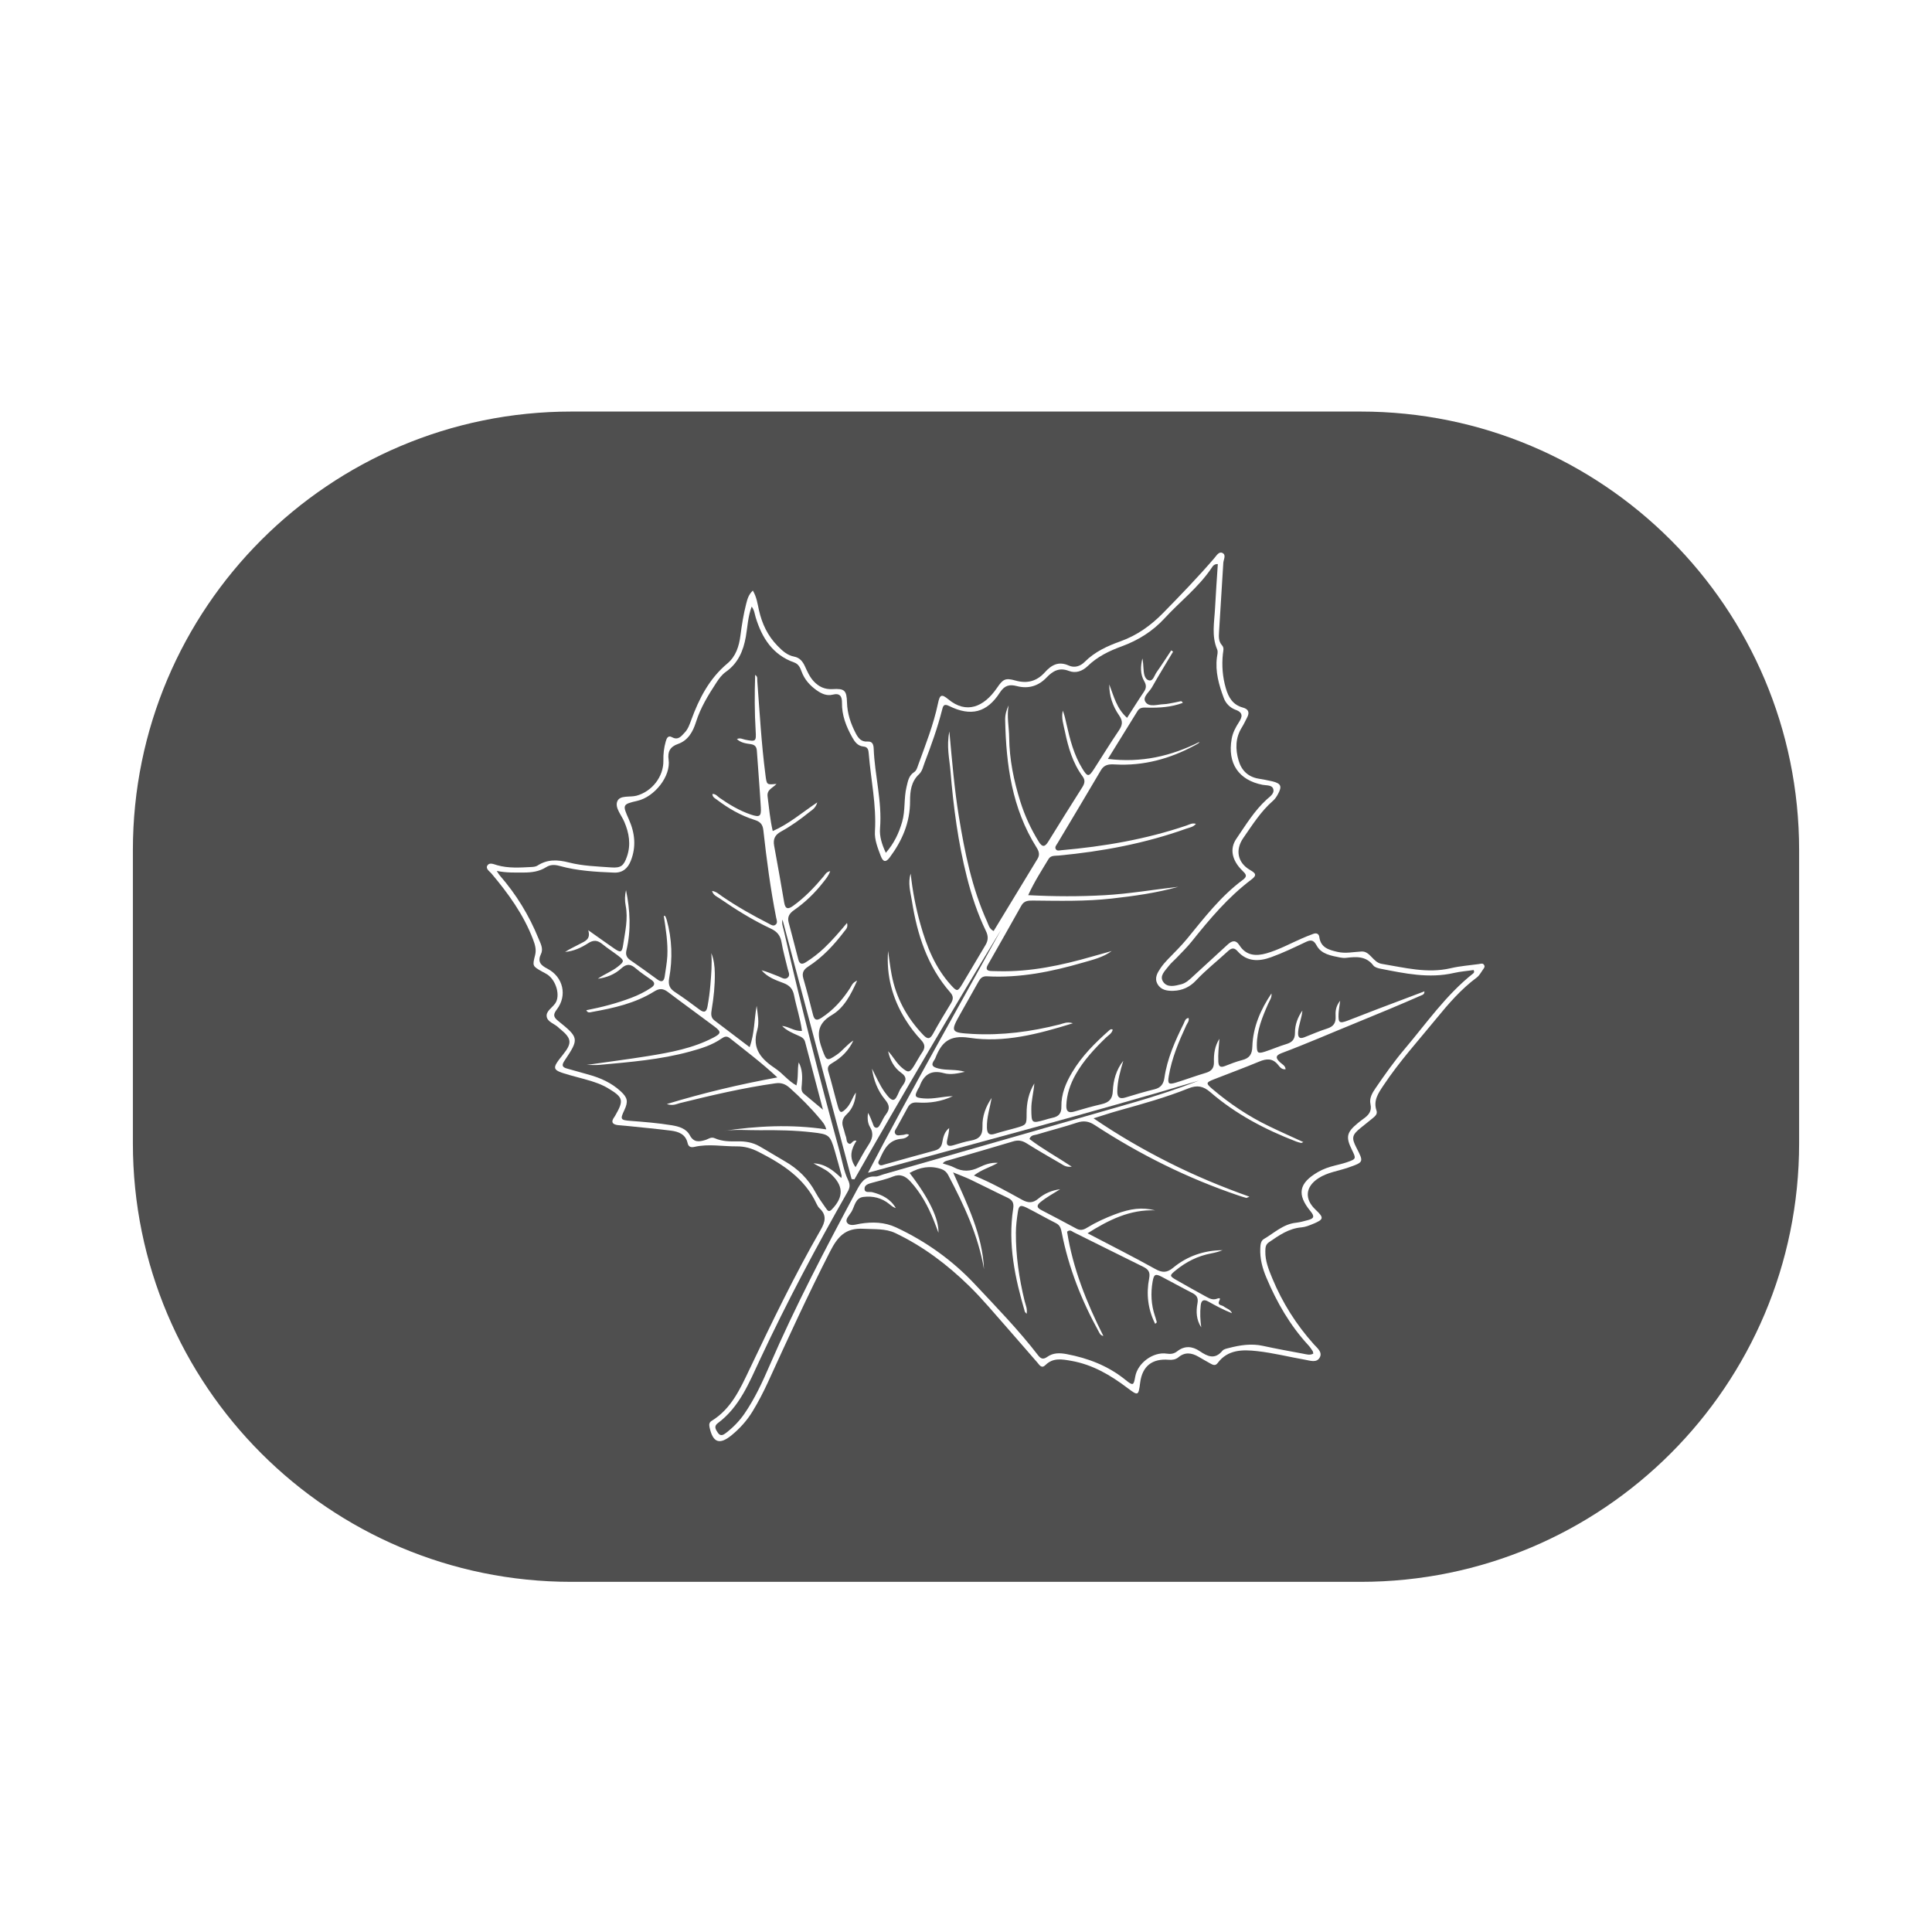 <?xml version="1.0" encoding="utf-8"?>
<!-- Generator: Adobe Illustrator 25.1.0, SVG Export Plug-In . SVG Version: 6.00 Build 0)  -->
<svg version="1.1" id="Layer_1" xmlns="http://www.w3.org/2000/svg" xmlns:xlink="http://www.w3.org/1999/xlink" x="0px" y="0px"
	 viewBox="0 0 500 500" style="enable-background:new 0 0 500 500;" xml:space="preserve">
<style type="text/css">
	.st0{fill:#4F4F4F;}
</style>
<g>
	<path class="st0" d="M226.49,304.48c0.75,0.04,1.52-0.39,2.27-0.6c21.54-6.19,43.09-12.38,64.63-18.56
		c5.71-1.65,11.34-3.51,16.88-5.66c-28.36,8.46-56.98,15.99-85.63,23.85c11.13-21.32,22.96-42.05,34.48-62.96
		c-12.96,21.38-25.64,42.93-37.99,64.66c-0.24-0.02-0.49-0.04-0.73-0.05c-5.95-22.33-11.89-44.67-17.89-67.17
		c-0.25,1.09,0.13,1.9,0.32,2.74c4.37,19.21,9.26,38.3,14.47,57.3c0.67,2.45,1.07,5.03,2.15,7.29c0.66,1.36,0.49,2.12-0.15,3.23
		c-8.07,14.16-15.71,28.53-22.62,43.3c-2.81,6-5.29,12.29-10.91,16.46c-1.11,0.82-0.54,1.67,0.02,2.5c0.63,0.93,1.34,0.61,2.01,0.1
		c1.89-1.44,3.54-3.12,4.89-5.09c2.64-3.85,4.6-8.08,6.44-12.33c6.69-15.45,14.49-30.34,22.44-45.16
		C222.67,306.28,223.67,304.33,226.49,304.48z"/>
	<path class="st0" d="M376.28,251.8c-6.44,1.49-12.7,0.13-18.97-1.09c-0.67-0.13-1.52-0.36-1.89-0.85
		c-1.89-2.47-4.42-2.28-7.04-1.97c-0.51,0.06-1.06,0.01-1.57-0.09c-2.32-0.48-4.84-0.83-6.08-3.13c-0.82-1.52-1.56-1.47-2.88-0.84
		c-2.93,1.39-5.86,2.8-8.9,3.9c-3.1,1.13-6.24,1.23-8.69-1.58c-1.02-1.17-1.77-0.63-2.62,0.15c-2.7,2.49-5.61,4.77-8.13,7.46
		c-1.58,1.69-3.54,2.59-5.82,2.66c-1.6,0.05-3.24-0.17-4.13-1.76c-0.86-1.54-0.04-2.89,0.81-4.14c0.54-0.79,1.17-1.53,1.84-2.22
		c1.7-1.77,3.46-3.47,5.02-5.37c4.44-5.42,8.71-11,14.41-15.22c1.29-0.96,0.81-1.48-0.1-2.37c-2.72-2.65-3.36-5.66-1.58-8.26
		c2.42-3.53,4.64-7.24,7.85-10.17c0.82-0.75,2.08-1.52,1.7-2.73c-0.33-1.08-1.77-0.88-2.76-1.07c-6.2-1.21-9.12-5.57-8-11.87
		c0.28-1.61,1-2.97,1.86-4.3c0.88-1.35,1.22-2.5-0.81-3.23c-1.43-0.52-2.56-1.63-3.09-3.07c-1.26-3.38-2.25-6.83-1.77-10.51
		c0.09-0.7,0.33-1.42,0.05-2.08c-1.48-3.48-0.72-7.07-0.54-10.63c0.2-3.81,0.47-7.62,0.72-11.44c-0.99-0.04-1.32,0.57-1.63,1.03
		c-3.36,4.99-8.14,8.65-12.16,13.02c-3.09,3.37-6.88,5.71-11.12,7.26c-3.26,1.19-6.27,2.66-8.78,5.1c-1.35,1.3-3.08,1.93-4.84,1.25
		c-2.49-0.96-4.15-0.02-5.8,1.71c-2.09,2.19-4.69,2.99-7.68,2.21c-1.87-0.49-3.17-0.22-4.39,1.66c-3.36,5.24-7.54,6.26-13.14,3.49
		c-1.45-0.72-1.58,0.06-1.85,1.12c-1.17,4.59-2.77,9.04-4.46,13.46c-0.41,1.06-0.62,2.28-1.46,3.06c-2.08,1.93-2.35,4.48-2.34,7
		c0.01,5.52-2.05,10.23-5.26,14.55c-0.99,1.33-1.72,1.24-2.33-0.39c-0.77-2.05-1.64-4.18-1.5-6.36c0.42-6.79-1.06-13.41-1.6-20.1
		c-0.08-0.94-0.19-1.75-1.37-1.85c-1.49-0.14-2.25-1.21-2.91-2.39c-1.56-2.78-2.7-5.69-2.65-8.96c0.02-1.55-0.48-2.56-2.38-2.08
		c-1.56,0.4-2.94-0.25-4.18-1.13c-1.75-1.24-3.14-2.79-3.89-4.84c-0.37-1-0.77-1.95-1.91-2.35c-5.56-1.97-8.33-6.32-9.97-11.66
		c-0.27-0.89-0.33-1.88-1.04-2.8c-0.98,2.59-1.06,5.23-1.51,7.79c-0.64,3.67-2.02,6.88-5.18,9.1c-1.02,0.72-1.75,1.72-2.42,2.75
		c-2.11,3.23-4.13,6.5-5.3,10.23c-0.78,2.49-2.04,4.77-4.67,5.68c-2.07,0.72-2.7,2.05-2.42,4.02c0.64,4.36-3.68,9.68-8.06,10.69
		c-3.92,0.9-3.91,1.02-2.22,4.81c1.57,3.51,1.94,7.07,0.5,10.71c-0.78,1.98-2.14,3.16-4.39,3.06c-4.73-0.2-9.45-0.45-14.03-1.73
		c-1.29-0.36-2.4-0.37-3.5,0.33c-1.78,1.13-3.75,1.38-5.79,1.38c-2.23,0-4.45,0.1-6.99-0.42c0.42,0.64,0.58,0.94,0.8,1.19
		c4.24,4.86,7.56,10.28,9.99,16.25c0.54,1.31,1.33,2.65,0.68,4.01c-0.97,2.05-0.12,2.94,1.64,3.85c4.09,2.12,5.2,6.92,2.47,10.52
		c-0.91,1.21-1.06,1.89,0.27,2.96c5.48,4.41,5.5,4.66,1.68,10.36c-0.79,1.18-0.57,1.68,0.7,2.02c1.86,0.5,3.7,1.06,5.56,1.56
		c3.08,0.85,5.94,2.14,8.31,4.33c1.8,1.67,1.96,2.66,0.92,4.88c-1.1,2.35-1.03,2.56,1.6,2.76c3.58,0.27,7.16,0.56,10.7,1.14
		c1.86,0.31,3.73,0.85,4.66,2.6c1.02,1.9,2.39,1.69,4,1.21c0.8-0.23,1.46-0.9,2.47-0.45c1.88,0.84,3.92,0.84,5.93,0.8
		c1.97-0.04,3.86,0.28,5.57,1.25c2.21,1.25,4.35,2.61,6.56,3.87c3.44,1.96,6.13,4.6,8.01,8.11c0.78,1.46,1.81,2.79,2.74,4.17
		c0.37,0.55,0.74,0.96,1.43,0.25c3.24-3.33,3.09-6.29-0.45-9.41c-1.27-1.12-2.86-1.7-4.28-2.55c2.99,0.1,5.14,1.81,7.22,3.8
		c0.04-0.36,0.11-0.54,0.07-0.69c-0.58-2.11-1.15-4.22-1.76-6.32c-1.22-4.2-1.49-4.32-5.94-4.83c-4.45-0.51-8.91-0.58-13.38-0.53
		c-3.23,0.04-6.46-0.31-9.69,0.21c8.84-1.33,17.7-1.8,26.8-0.43c-0.33-1.32-1.07-2.06-1.72-2.84c-2.36-2.83-4.97-5.42-7.71-7.88
		c-1.15-1.03-2.23-1.42-3.76-1.2c-8.34,1.18-16.52,3.1-24.68,5.12c-0.9,0.22-1.83,0.8-3.39,0.24c9.6-2.91,18.82-5.09,28.61-6.89
		c-4.16-3.86-8.28-6.95-12.31-10.16c-0.76-0.61-1.36-0.44-2.11,0.08c-2.48,1.74-5.33,2.6-8.21,3.39c-7.64,2.1-15.5,2.71-23.34,3.44
		c-1.11,0.1-2.23,0.01-3.35,0.01c5.35-0.77,10.64-1.44,15.9-2.29c5.8-0.94,11.58-2.01,16.86-4.77c2.04-1.07,2.08-1.51,0.26-2.88
		c-3.99-3-8.05-5.91-12.03-8.93c-1.21-0.91-2.16-1-3.52-0.15c-4.92,3.08-10.49,4.31-16.11,5.32c-0.48,0.09-1.13,0.36-1.48-0.45
		c3.97-0.77,7.86-1.78,11.63-3.21c1.81-0.69,3.53-1.53,5.14-2.61c0.98-0.66,1.09-1.29,0.08-2.02c-1.35-0.97-2.77-1.87-4.02-2.96
		c-1.35-1.17-2.38-1.31-3.81,0c-1.67,1.52-3.77,2.37-6.04,2.65c1.67-1.18,3.58-1.86,5.17-3.12c1.71-1.35,1.72-1.58,0.05-2.86
		c-1.32-1.01-2.74-1.91-4.02-2.96c-1.24-1.02-2.29-1.18-3.73-0.24c-1.78,1.16-3.75,2.06-5.95,2.25c1.25-0.82,2.6-1.41,3.89-2.11
		c1.21-0.66,2.83-1.11,2.1-3.52c2.43,1.72,4.55,3.24,6.69,4.72c1.67,1.15,2.06,1.09,2.35-0.93c0.49-3.35,1.32-6.7,0.65-10.15
		c-0.26-1.33-0.23-2.69,0.09-4.02c1.06,5.2,1.34,10.4,0.11,15.59c-0.26,1.09,0.03,1.85,0.93,2.49c2.37,1.66,4.74,3.32,7.06,5.04
		c1.22,0.91,1.75,0.4,1.92-0.82c0.24-1.73,0.57-3.45,0.67-5.21c0.18-3.5-0.39-6.93-0.92-10.44c0.28,0.08,0.39,0.08,0.41,0.12
		c0.13,0.32,0.26,0.64,0.36,0.97c1.38,4.97,1.54,10.02,0.63,15.07c-0.29,1.62,0.08,2.64,1.44,3.54c2.19,1.45,4.32,2.99,6.41,4.58
		c1.32,1,1.84,0.5,2.08-0.87c0.33-1.81,0.58-3.62,0.73-5.46c0.22-2.76,0.47-5.52,0.24-8.3c0.68,1.69,0.88,3.41,0.91,5.17
		c0.05,3.17-0.28,6.29-0.8,9.41c-0.18,1.08-0.3,2.1,0.71,2.86c2.98,2.26,5.95,4.52,9.1,6.91c1.32-3.67,1.16-7.23,1.82-10.69
		c0.25,2.1,0.73,4.33,0.16,6.24c-1.5,4.98,1.17,7.63,4.77,10.04c1.84,1.23,3.2,3.13,5.36,4.32c0.57-2.15,0.19-4.11,0.6-5.97
		c0.98,1.84,0.96,3.76,0.8,5.68c-0.07,0.88-0.28,1.77,0.52,2.44c1.78,1.49,3.56,2.98,4.95,4.13c-1.43-5.41-3.04-11.48-4.63-17.56
		c-0.26-0.99-1.06-1.31-1.87-1.67c-1.46-0.64-2.93-1.27-4.08-2.45c1.75,0.15,3.16,1.42,5.15,1.29c-0.44-3.22-1.45-6.19-2.06-9.26
		c-0.33-1.65-1.17-2.54-2.74-3.13c-2.04-0.77-4.16-1.51-5.66-3.31c1.52,0.39,2.92,1.04,4.36,1.57c0.77,0.28,1.65,1.03,2.44,0.3
		c0.67-0.62,0.13-1.49-0.04-2.23c-0.53-2.3-1.21-4.58-1.6-6.91c-0.3-1.75-1.17-2.76-2.75-3.5c-4.69-2.2-9.08-4.93-13.34-7.87
		c-0.67-0.46-1.55-0.75-1.89-1.89c1.16,0.18,1.85,0.89,2.6,1.4c3.84,2.63,7.88,4.91,12.02,7.02c0.57,0.29,1.27,0.88,1.92,0.23
		c0.48-0.49,0.17-1.16,0.05-1.76c-1.48-7.48-2.47-15.03-3.31-22.6c-0.18-1.62-0.9-2.24-2.3-2.68c-3.54-1.12-6.73-2.95-9.68-5.19
		c-0.5-0.38-1.21-0.66-1.2-1.52c0.88-0.03,1.29,0.62,1.84,1c2.52,1.76,5.15,3.33,8.08,4.33c2.28,0.77,2.75,0.52,2.61-1.81
		c-0.28-4.89-0.7-9.78-1.03-14.67c-0.07-1.03-0.48-1.57-1.55-1.73c-1.23-0.19-2.54-0.3-3.62-1.33c0.9-0.39,1.53,0.06,2.18,0.18
		c2.76,0.54,2.84,0.43,2.68-2.31c-0.29-4.78-0.29-9.56-0.13-14.47c0.72,0.47,0.51,1.06,0.55,1.54c0.61,8.12,1.06,16.24,2.11,24.32
		c0.34,2.6,0.28,2.61,2.86,2.35c-0.92,1.07-2.55,1.43-2.3,3.28c0.38,2.93,0.62,5.87,1.33,8.93c4.21-1.84,7.56-4.77,11.52-7.42
		c-0.42,1.5-1.32,1.93-2.04,2.51c-2.32,1.87-4.75,3.62-7.36,5.05c-1.58,0.87-2.06,1.96-1.76,3.64c0.9,4.91,1.78,9.82,2.61,14.74
		c0.3,1.78,1.08,1.71,2.3,0.84c3.01-2.16,5.54-4.82,7.91-7.65c0.4-0.48,0.67-1.15,1.69-1.34c-0.46,1.3-1.17,2.07-1.8,2.88
		c-2.17,2.78-4.68,5.21-7.58,7.23c-1.12,0.78-1.75,1.7-1.39,3.1c0.84,3.22,1.7,6.43,2.52,9.66c0.31,1.19,0.92,1.35,1.91,0.73
		c1.71-1.07,3.3-2.3,4.77-3.69c2.07-1.96,3.93-4.13,5.92-6.5c0.32,1.18-0.3,1.66-0.68,2.16c-2.66,3.51-5.63,6.72-9.36,9.13
		c-1.18,0.76-1.69,1.6-1.27,3.05c0.9,3.11,1.71,6.25,2.5,9.39c0.36,1.42,0.94,1.65,2.19,0.83c3.08-2,5.44-4.65,7.41-7.7
		c0.39-0.6,0.57-1.4,1.83-1.94c-1.66,3.77-3.47,7.1-6.51,8.89c-4.23,2.48-3.81,5.45-2.44,9.15c1.02,2.75,1.15,2.87,3.69,1.14
		c1.57-1.07,2.65-2.68,4.29-3.67c-1.16,2.49-2.99,4.37-5.34,5.74c-0.9,0.53-1.53,0.98-1.15,2.25c0.9,3.02,1.62,6.09,2.49,9.12
		c0.5,1.74,0.91,1.76,2.21,0.41c1.13-1.16,1.51-2.77,2.44-4.06c-0.12,2.19-0.81,4.17-2.38,5.63c-1.14,1.06-1.36,2.13-0.88,3.51
		c0.26,0.74,0.39,1.53,0.67,2.27c0.24,0.63,0.06,1.53,0.83,1.83c0.7,0.28,0.82-1.06,1.91-0.76c-1.37,2.16-2.01,4.32-0.24,6.84
		c1.16-2.03,2.11-3.9,3.26-5.63c1.03-1.56,1.56-2.96,0.47-4.78c-0.62-1.03-0.7-2.37-0.49-3.65c0.5,0.85,0.81,1.75,1.17,2.63
		c0.19,0.47,0.28,1.12,0.88,1.21c0.61,0.09,0.87-0.49,1.13-0.94c0.49-0.83,0.85-1.75,1.44-2.5c1.1-1.42,0.93-2.44-0.25-3.86
		c-1.88-2.28-2.95-5.04-3.36-7.99c1.05,2.03,1.93,4.13,3.24,6c2.28,3.22,2.76,2.32,3.78-0.05c0.27-0.64,0.68-1.23,1.08-1.8
		c0.83-1.2,0.84-2.09-0.52-3.05c-1.91-1.35-2.92-3.36-3.41-5.62c1.29,1.35,2.11,3.03,3.52,4.23c1.66,1.42,2.07,1.38,3.19-0.42
		c0.75-1.19,1.39-2.44,2.18-3.6c0.79-1.15,0.6-2.07-0.3-3.04c-1.56-1.67-2.95-3.47-4.15-5.42c-3.34-5.43-4.92-11.3-4.44-17.69
		c0.29,2.03,0.53,4.07,0.91,6.1c1.14,6.03,3.94,11.18,8.15,15.6c0.99,1.04,1.69,1.35,2.54-0.2c1.47-2.69,3.06-5.31,4.66-7.93
		c0.63-1.03,0.7-1.84-0.16-2.82c-5.93-6.77-8.56-14.98-9.93-23.65c-0.37-2.32-1.11-4.69-0.32-7.1c0.47,4.44,1.31,8.81,2.52,13.1
		c1.63,5.78,3.83,11.29,7.96,15.81c1.5,1.65,1.69,1.62,2.83-0.26c2.05-3.37,4-6.8,6.04-10.16c0.76-1.26,0.75-2.37,0.1-3.69
		c-2.14-4.43-3.68-9.07-4.89-13.85c-2.3-9.02-3.5-18.22-4.26-27.46c-0.26-3.19-1.08-6.42-0.29-10.29c0.71,7.75,1.3,14.89,2.45,21.96
		c1.53,9.35,3.39,18.61,7.34,27.32c0.37,0.82,0.54,1.83,1.67,2.37c3.83-6.31,7.59-12.51,11.37-18.71c0.65-1.07,0.32-1.98-0.28-2.93
		c-6.35-10.09-7.87-21.37-8.11-32.97c-0.03-1.33,0.31-2.58,0.9-3.79c-0.53,2.81,0.11,5.58,0.14,8.35c0.06,5.66,1.19,11.13,2.87,16.5
		c1.15,3.69,2.77,7.19,4.81,10.48c0.89,1.43,1.57,1.34,2.43-0.06c2.89-4.7,5.83-9.37,8.78-14.03c0.61-0.97,0.89-1.8,0.11-2.86
		c-2.56-3.46-3.72-7.5-4.58-11.64c-0.36-1.76-0.99-3.51-0.54-5.37c0.44,1.13,0.69,2.3,0.95,3.46c0.9,4.03,1.93,8.01,4.12,11.57
		c1.32,2.15,1.66,2.15,3,0.08c2.15-3.31,4.19-6.68,6.41-9.94c0.95-1.4,1.15-2.41,0.09-3.94c-1.64-2.36-2.58-5.07-2.55-8.03
		c1.16,3.02,1.89,6.24,4.61,8.66c1.54-2.39,2.92-4.62,4.39-6.79c0.63-0.93,0.6-1.74,0.06-2.67c-1.09-1.88-0.97-3.89-0.49-5.92
		c0.19,0.85,0.22,1.71,0.28,2.57c0.09,1.24,0.21,2.8,1.44,3.11c1.06,0.27,1.4-1.33,1.98-2.14c1.31-1.84,2.52-3.75,3.77-5.62
		c0.16,0.11,0.32,0.22,0.48,0.33c-1.83,3.08-3.72,6.12-5.48,9.24c-0.7,1.24-2.55,2.51-1.65,3.81c0.97,1.41,3.08,0.6,4.7,0.55
		c0.95-0.03,1.9-0.28,2.85-0.44c0.35-0.06,0.68-0.17,1.03-0.22c0.35-0.05,0.79-0.36,1.05,0.32c-2.96,1.1-5.99,1.3-9.06,1.23
		c-0.96-0.02-1.99-0.17-2.61,0.82c-2.52,4.06-5.03,8.13-7.7,12.45c8.7,1.07,16.38-0.73,23.73-4.41c-0.11,0.13-0.2,0.29-0.33,0.38
		c-0.29,0.19-0.6,0.36-0.91,0.52c-6.45,3.49-13.3,5.36-20.68,4.94c-1.45-0.08-2.73-0.03-3.61,1.48
		c-3.72,6.35-7.52,12.65-11.28,18.97c-0.26,0.44-0.71,0.89-0.43,1.43c0.3,0.57,0.91,0.37,1.42,0.32
		c11.02-0.96,21.87-2.81,32.39-6.38c0.75-0.25,1.49-0.75,2.48-0.45c-0.73,0.88-1.66,0.95-2.46,1.24
		c-10.7,3.83-21.78,5.91-33.07,6.97c-0.95,0.09-2.02-0.09-2.61,0.89c-1.78,2.96-3.68,5.86-5.27,9.36
		c6.86,0.36,13.33,0.37,19.78,0.01c6.39-0.36,12.7-1.46,19.06-2.17c-5.66,1.59-11.44,2.39-17.25,3.04
		c-6.72,0.75-13.47,0.59-20.21,0.52c-1.27-0.01-2.41-0.03-3.15,1.3c-2.86,5.12-5.76,10.22-8.67,15.32
		c-0.67,1.18-0.19,1.59,0.98,1.62c0.61,0.02,1.23,0.03,1.84,0.04c8.24,0.19,16.18-1.51,24.04-3.76c1.73-0.5,3.46-0.97,5.2-1.46
		c-2.26,1.65-4.89,2.25-7.44,2.99c-8.1,2.35-16.32,4.03-24.83,3.55c-1.22-0.07-1.74,0.52-2.23,1.41c-1.53,2.75-3.08,5.5-4.64,8.24
		c-2.69,4.74-2.55,4.94,3.07,5.26c7.68,0.43,15.2-0.58,22.63-2.46c0.91-0.23,1.85-0.78,3.4-0.3c-9.08,2.82-17.87,5.11-26.79,3.76
		c-5.25-0.8-7.24,1.22-8.82,5.26c-0.06,0.16-0.15,0.32-0.25,0.46c-1,1.4-0.44,1.85,1.07,2.23c2.25,0.56,4.6,0.13,6.82,0.86
		c-1.8,0.41-3.68,0.83-5.41,0.35c-3.39-0.95-5.24,0.44-6.33,3.46c-0.06,0.16-0.18,0.3-0.27,0.45c-1.18,2.17-1,2.43,1.47,2.63
		c2.52,0.2,4.94-0.55,7.43-0.59c-2.91,1.37-5.99,1.87-9.15,1.64c-1.26-0.09-1.98,0.27-2.54,1.32c-0.9,1.7-1.87,3.37-2.78,5.07
		c-0.28,0.52-0.82,1.1-0.44,1.69c0.46,0.71,1.27,0.31,1.94,0.31c0.51,0,1.06-0.46,1.63,0c-0.56,0.73-1.27,0.95-1.94,1
		c-3.27,0.25-4.5,2.65-5.61,5.19c-0.2,0.46-0.65,0.95-0.21,1.43c0.42,0.46,0.98,0.15,1.48,0.01c4.3-1.2,8.6-2.42,12.91-3.58
		c1.15-0.31,1.75-0.89,1.97-2.11c0.24-1.37,0.57-2.78,1.79-3.72c-0.04,1.08-0.28,2.08-0.51,3.08c-0.33,1.39,0.24,1.76,1.54,1.39
		c1.51-0.44,3.02-0.95,4.56-1.22c2.15-0.38,3.1-1.34,3.03-3.7c-0.08-2.64,0.86-5.13,2.38-7.35c-0.46,2.58-1.31,5.06-1.23,7.72
		c0.05,1.54,0.6,2.05,2.13,1.55c1.75-0.57,3.55-0.97,5.31-1.48c2.82-0.81,2.84-0.82,2.83-3.74c-0.01-2.78,0.54-5.4,2-7.8
		c-0.16,2.26-0.81,4.43-0.78,6.71c0.04,3.6,0.09,3.68,3.44,2.74c0.67-0.19,1.34-0.41,2.03-0.55c1.61-0.32,2.35-1.15,2.31-2.9
		c-0.06-3.25,1.17-6.17,2.81-8.91c2.49-4.19,5.91-7.58,9.53-10.79c0.24-0.21,0.52-0.48,0.95-0.21c-0.23,1.01-1.15,1.46-1.8,2.1
		c-2.96,2.88-5.77,5.89-7.81,9.52c-1.39,2.47-2.3,5.1-2.4,7.97c-0.05,1.55,0.53,2.06,2.07,1.6c2.35-0.71,4.71-1.36,7.1-1.92
		c1.85-0.44,2.77-1.28,2.86-3.37c0.13-2.81,0.88-5.54,2.71-7.84c-0.77,2.6-1.51,5.17-1.55,7.9c-0.02,1.57,0.59,2.05,2.09,1.6
		c2.51-0.76,5.03-1.52,7.58-2.14c1.62-0.4,2.29-1.39,2.52-2.93c0.73-5.01,2.76-9.57,4.99-14.05c0.28-0.56,0.38-1.36,1.27-1.47
		c0.21,0.8-0.33,1.34-0.61,1.94c-1.95,4.22-3.75,8.5-4.52,13.12c-0.33,1.97-0.04,2.25,1.87,1.66c2.59-0.8,5.14-1.75,7.74-2.52
		c1.49-0.45,2.13-1.26,2.08-2.84c-0.06-2.08,0.23-4.12,1.42-5.97c-0.15,1.99-0.39,3.95-0.28,5.93c0.06,1.14,0.47,1.6,1.66,1.14
		c1.47-0.57,2.94-1.16,4.47-1.55c1.9-0.48,2.61-1.46,2.67-3.5c0.16-5.07,2.14-9.58,4.94-13.75c0.16,1.02-0.45,1.78-0.82,2.62
		c-1.53,3.46-2.97,6.94-2.96,10.81c0.01,1.99,0.27,2.21,2.12,1.62c1.83-0.59,3.6-1.38,5.45-1.93c1.55-0.46,2.31-1.2,2.3-2.95
		c-0.01-2.07,0.71-4.02,1.92-5.75c-0.15,1.91-0.96,3.67-1.1,5.58c-0.09,1.29,0.29,1.86,1.63,1.33c1.96-0.77,3.89-1.62,5.89-2.25
		c1.6-0.51,2.27-1.43,2.18-3.07c-0.06-1.28-0.04-2.59,1.18-4.14c-0.19,1.54-0.38,2.48-0.42,3.42c-0.09,2.3,0.22,2.54,2.33,1.75
		c2.54-0.95,5.06-1.98,7.6-2.94c4.06-1.55,8.12-3.08,12.3-4.65c-0.01,0.72-0.36,0.85-0.64,0.97c-5.68,2.5-11.41,4.88-17.15,7.22
		c-6.4,2.61-12.74,5.38-19.21,7.81c-1.7,0.64-1.44,1.38-0.34,2.39c0.53,0.49,1.34,0.83,1.41,1.77c-0.98,0.15-1.5-0.58-1.94-1.13
		c-1.43-1.77-3-1.64-4.9-0.85c-3.88,1.62-7.83,3.06-11.74,4.6c-2.06,0.81-2.1,1.03-0.36,2.5c4.49,3.82,9.36,7.08,14.68,9.64
		c2.89,1.4,5.83,2.7,8.85,4.09c-0.3,0.12-0.47,0.25-0.6,0.22c-0.43-0.09-0.85-0.22-1.26-0.37c-8.07-3.11-15.65-7.1-22.21-12.77
		c-1.86-1.61-3.43-1.87-5.66-0.98c-5.86,2.35-11.94,4.04-18.01,5.73c-2.06,0.57-4.09,1.26-6.55,2.02
		c6.56,4.47,12.99,8.17,19.63,11.51c6.62,3.33,13.45,6.18,20.71,8.77c-0.54,0.21-0.71,0.35-0.84,0.31c-0.68-0.18-1.34-0.4-2.01-0.62
		c-13.18-4.46-25.54-10.61-37.18-18.22c-1.56-1.02-2.87-1.2-4.62-0.62c-3.4,1.13-6.89,2.01-10.33,3.05c-0.67,0.2-1.6,0.11-1.94,1.18
		c3.35,2.57,7.08,4.59,10.94,7.15c-1.49,0.21-2.18-0.41-2.9-0.82c-2.96-1.7-5.91-3.42-8.81-5.23c-1.14-0.71-2.16-0.88-3.46-0.49
		c-5.53,1.67-11.09,3.26-16.64,4.87c-0.53,0.15-1.12,0.21-1.58,0.84c1.1,0.37,2.06,0.57,2.9,1.02c2.19,1.16,4.26,1.09,6.49,0
		c1.49-0.73,3.12-1.32,4.88-1.17c-1.93,1.14-4.15,1.68-6.21,3.27c4.52,1.85,8.47,4.08,12.45,6.27c1.58,0.87,2.79,0.93,4.24-0.29
		c1.6-1.34,3.52-2.17,5.63-2.42c-1.73,1.08-3.49,2.04-5.07,3.31c-1.14,0.91-0.93,1.49,0.23,2.09c3.03,1.58,6.06,3.16,9.06,4.79
		c0.99,0.54,1.79,0.34,2.69-0.21c2.32-1.42,4.79-2.55,7.34-3.51c4.07-1.53,7-1.84,10.33-1.01c-6.53-0.26-11.98,2.47-17.48,5.93
		c6.07,3.18,11.86,6.09,17.51,9.24c1.82,1.01,3.02,1.02,4.64-0.32c3.67-3.03,7.99-4.5,12.78-4.54c-0.94,0.38-1.92,0.64-2.92,0.83
		c-3.44,0.64-6.46,2.16-9.15,4.35c-1.68,1.37-1.7,1.48,0.07,2.51c2.57,1.5,5.19,2.92,7.79,4.36c0.85,0.47,1.71,0.9,2.74,0.52
		c0.28-0.1,1.11-0.42,0.68,0.4c-0.71,1.37,0.6,1.19,1.08,1.57c0.72,0.58,1.77,0.76,2.15,1.77c-2.16-0.85-4.16-1.92-6.14-3.03
		c-1.19-0.66-1.81-0.31-1.95,1c-0.21,1.9-0.12,3.79,0.14,5.69c-1.27-1.94-1.38-4.07-0.98-6.2c0.26-1.37-0.15-2.1-1.34-2.7
		c-2.65-1.35-5.25-2.81-7.89-4.18c-1.65-0.86-2.04-0.7-2.38,1.26c-0.52,2.97-0.37,5.93,0.59,8.82c0.11,0.33,0.24,0.66,0.3,1
		c0.06,0.33,0.47,0.76-0.24,1.06c-1.88-3.77-2.32-7.73-1.54-11.75c0.33-1.69-0.26-2.36-1.6-3.02c-5.98-2.93-11.92-5.93-17.89-8.88
		c-0.49-0.24-0.99-0.82-1.75-0.17c1.49,9.52,5.06,18.38,9.39,26.99c-0.8-0.17-0.96-0.69-1.21-1.14c-4.43-8.03-7.76-16.47-9.54-25.49
		c-0.21-1.06-0.39-2-1.51-2.56c-2.5-1.26-4.93-2.66-7.43-3.93c-1.79-0.9-2.19-0.71-2.46,1.14c-0.26,1.73-0.48,3.48-0.49,5.22
		c-0.04,5.98,0.84,11.86,2.25,17.67c0.25,1.03,0.77,2.06,0.53,3.35c-0.26-0.31-0.43-0.42-0.47-0.56c-2.54-8.71-4.43-17.5-3.01-26.64
		c0.24-1.52-0.19-2.25-1.49-2.86c-3.17-1.49-6.28-3.1-9.44-4.61c-1.35-0.65-2.77-1.16-4.62-1.93c3.76,8.47,7.61,16.23,8,25.05
		c-1.49-8.74-5.2-16.65-9.3-24.41c-0.39-0.73-0.96-1.23-1.75-1.5c-2.9-0.98-5.57-0.47-8.21,1.01c4.92,6.36,7.61,11.86,7.47,15.48
		c-0.46-1.21-0.81-2.19-1.2-3.15c-1.47-3.69-3.33-7.13-6.03-10.09c-1.3-1.42-2.64-2.11-4.63-1.28c-1.69,0.7-3.51,1.06-5.28,1.57
		c-0.94,0.27-2.11,0.54-1.98,1.71c0.11,1,1.3,0.56,2.01,0.74c2.54,0.66,4.74,1.77,6.08,4.12c-0.69-0.2-1.2-0.65-1.72-1.08
		c-1.95-1.57-4.23-2.12-6.66-1.82c-2.17,0.27-2.25,2.46-3.12,3.88c-0.53,0.86-1.67,1.94-1.14,2.75c0.73,1.1,2.28,0.48,3.41,0.3
		c3.2-0.51,6.32-0.42,9.27,0.95c7.71,3.59,14.6,8.52,20.35,14.65c5.62,5.99,11.38,11.91,16.41,18.44c0.73,0.95,1.35,1.16,2.38,0.43
		c1.52-1.09,3.22-1.06,5.03-0.72c5.6,1.06,10.75,3.05,15.23,6.68c1.97,1.59,2.11,1.45,2.52-0.87c0.62-3.5,4.63-6.47,8.15-5.93
		c1.04,0.16,1.89,0.04,2.7-0.6c1.93-1.52,3.93-1.34,5.84-0.04c2.03,1.38,3.92,2.26,5.88-0.12c0.34-0.41,1.08-0.55,1.67-0.7
		c2.9-0.75,5.81-1.21,8.82-0.55c3.42,0.75,6.87,1.37,10.31,2.01c0.89,0.16,1.82,0.5,2.71-0.01c-0.08-0.32-0.07-0.51-0.16-0.64
		c-0.34-0.51-0.67-1.04-1.08-1.48c-4.76-5.14-8.19-11.1-10.9-17.53c-1.04-2.46-1.71-4.96-1.58-7.64c0.04-0.9,0.12-1.89,0.92-2.36
		c2.69-1.57,5.01-3.87,8.33-4.22c1.04-0.11,2.06-0.41,3.08-0.68c1.45-0.38,1.85-0.86,0.68-2.28c-3.63-4.39-3.02-7.3,1.93-10.17
		c1.38-0.8,2.87-1.3,4.4-1.68c1.02-0.26,2.05-0.49,3.04-0.83c2.47-0.86,2.47-0.9,1.32-3.25c-1.61-3.27-1.36-4.48,1.45-6.81
		c0.47-0.39,0.95-0.78,1.45-1.13c1.35-0.95,2.35-1.95,1.91-3.89c-0.34-1.51,0.48-2.89,1.34-4.14c2.37-3.46,4.77-6.87,7.5-10.09
		c5.7-6.74,10.75-14.05,17.77-19.59c0.2-0.16,0.32-0.41,0.09-0.86C379.7,251.3,377.96,251.41,376.28,251.8z"/>
	<path class="st0" d="M352.13,106.51H147.87c-62.67,0-113.48,50.81-113.48,113.48v75.91c0,62.67,50.81,113.48,113.48,113.48h204.26
		c62.67,0,113.48-50.81,113.48-113.48v-75.91C465.61,157.31,414.8,106.51,352.13,106.51z M383.78,250.94
		c-0.5,0.71-0.93,1.55-1.61,2.05c-4.05,3.01-7.3,6.77-10.47,10.65c-4.64,5.68-9.58,11.12-13.65,17.25c-1.33,1.99-2.7,3.92-1.81,6.54
		c0.31,0.91-0.39,1.46-1,1.97c-1.01,0.84-2.05,1.64-3.07,2.47c-2.29,1.86-2.44,2.6-1.14,5.13c1.95,3.78,1.94,3.76-2.17,5.19
		c-2.55,0.88-5.3,1.21-7.64,2.73c-3.39,2.2-3.71,5.37-0.73,8.17c2.19,2.06,2.14,2.49-0.64,3.64c-0.97,0.4-1.98,0.82-3.01,0.91
		c-3.32,0.27-5.86,2.09-8.46,3.87c-0.88,0.6-0.89,1.43-0.91,2.31c-0.06,2.52,0.88,4.78,1.82,7.06c2.61,6.29,6.19,11.95,10.73,17.02
		c0.82,0.92,2.25,1.98,1.57,3.34c-0.78,1.56-2.49,0.89-3.82,0.66c-4.14-0.72-8.24-1.77-12.4-2.23c-3.72-0.41-7.6-0.47-10.24,3.08
		c-0.59,0.8-1.22,0.49-1.84,0.15c-1.08-0.58-2.13-1.22-3.19-1.82c-1.74-0.99-3.45-1.22-5.12,0.18c-0.71,0.59-1.56,0.72-2.47,0.65
		c-4.34-0.37-6.87,1.65-7.43,5.88c-0.45,3.47-0.49,3.53-3.33,1.39c-4.38-3.31-9.02-6.04-14.53-7c-2.37-0.41-4.69-0.87-6.66,1.1
		c-1.02,1.01-1.57-0.06-2.09-0.65c-2.66-3.02-5.26-6.1-7.93-9.11c-3.19-3.6-6.28-7.35-9.7-10.69c-5.63-5.51-11.94-10.29-19.13-13.71
		c-2.57-1.22-5.39-0.95-8.19-1.11c-4.78-0.28-6.75,2.07-8.73,5.94c-5.67,11.08-10.84,22.39-16.01,33.69
		c-1.21,2.63-2.53,5.2-4.04,7.66c-1.43,2.34-3.24,4.35-5.35,6.09c-3.19,2.64-4.93,1.99-5.78-2.11c-0.15-0.71,0.01-1.23,0.59-1.58
		c5-3.07,7.31-8.16,9.68-13.13c5.84-12.26,11.72-24.49,18.5-36.27c1.18-2.04,1.65-3.8-0.28-5.58c-0.31-0.29-0.55-0.69-0.73-1.08
		c-3.09-6.71-8.88-10.4-15.14-13.58c-1.76-0.89-3.57-1.4-5.55-1.38c-3.65,0.03-7.31-0.71-10.96,0.13c-0.89,0.21-1.54,0.02-1.77-0.99
		c-0.52-2.29-2.34-2.96-4.31-3.21c-3.64-0.46-7.31-0.8-10.96-1.18c-0.87-0.09-1.74-0.15-2.61-0.23c-1.54-0.15-2.09-0.79-1.04-2.18
		c0.05-0.07,0.1-0.15,0.14-0.22c2.35-4.07,2.16-4.79-1.84-7.18c-1.75-1.04-3.66-1.67-5.6-2.21c-1.43-0.4-2.88-0.77-4.31-1.18
		c-4.67-1.34-4.73-1.55-1.69-5.34c2.36-2.94,2.23-4.12-0.7-6.54c-0.14-0.11-0.29-0.21-0.4-0.33c-1-1.08-2.95-1.46-3.15-2.96
		c-0.19-1.39,1.45-2.27,2.23-3.41c1.33-1.94,0.28-5.83-2.01-7.42c-0.43-0.3-0.92-0.51-1.38-0.77c-2.55-1.45-2.55-1.45-1.83-4.3
		c0.36-1.43-0.03-2.71-0.55-4.07c-2.44-6.4-6.38-11.83-10.74-17.01c-0.52-0.62-1.65-1.27-1.02-2.16c0.55-0.79,1.66-0.24,2.47-0.01
		c2.93,0.84,5.9,0.62,8.88,0.47c0.52-0.03,1.11-0.08,1.52-0.34c2.62-1.7,5.21-1.59,8.23-0.82c3.52,0.9,7.27,1.01,10.93,1.27
		c2.5,0.18,3.23-0.45,4.05-2.83c1.06-3.07,0.56-6.04-0.68-8.95c-0.74-1.76-2.47-3.63-1.84-5.29c0.66-1.71,3.25-1.03,4.97-1.49
		c4-1.07,7.06-4.93,6.97-9.1c-0.04-1.69,0.15-3.32,0.61-4.93c0.22-0.77,0.57-1.7,1.61-1.12c1.65,0.91,2.45-0.31,3.31-1.21
		c0.85-0.89,1.26-2.09,1.68-3.24c2.04-5.57,4.68-10.72,9.36-14.63c2.19-1.83,3.02-4.46,3.37-7.22c0.36-2.78,0.8-5.55,1.5-8.26
		c0.3-1.16,0.6-2.33,1.71-3.38c1.01,1.69,1.21,3.44,1.59,5.1c0.8,3.5,2.24,6.58,4.79,9.19c1.26,1.29,2.49,2.45,4.31,2.8
		c1.45,0.27,2.23,1.27,2.8,2.52c0.62,1.35,1.21,2.72,2.24,3.84c1.33,1.43,2.87,2.17,4.89,2.05c3.11-0.19,3.66,0.3,3.75,3.46
		c0.08,2.88,0.97,5.49,2.28,8.01c0.65,1.24,1.42,2.21,3,2.1c1.31-0.09,1.58,0.74,1.63,1.84c0.26,6.9,2.21,13.65,1.64,20.63
		c-0.17,2.03,0.46,4.11,1.5,6.33c2.16-2.48,3.37-5.09,4.21-7.96c0.88-2.99,0.42-6.1,1.15-9.1c0.36-1.46,0.55-2.91,1.97-3.83
		c0.6-0.39,0.8-1.14,1.03-1.8c1.91-5.27,3.99-10.48,5.14-15.99c0.47-2.26,0.91-2.51,2.69-1.04c4.62,3.83,9.15,2.05,12.57-2.95
		c1.54-2.24,2.12-2.68,4.78-1.92c3.05,0.87,5.55,0.17,7.61-2.12c1.73-1.93,3.56-2.95,6.22-1.75c1.46,0.66,2.97,0.18,4.11-0.97
		c2.61-2.61,5.83-4.09,9.25-5.31c4.27-1.53,7.86-4.09,11.05-7.35c4.53-4.62,9.02-9.28,13.24-14.18c0.53-0.62,1.17-1.75,2.04-1.36
		c1.13,0.5,0.33,1.7,0.28,2.59c-0.35,5.94-0.75,11.88-1.1,17.82c-0.07,1.21-0.18,2.47,0.75,3.49c0.63,0.69,0.32,1.49,0.24,2.25
		c-0.31,2.99-0.09,5.92,0.75,8.84c0.7,2.44,1.83,4.35,4.43,5.05c1.43,0.39,1.79,1.24,1.1,2.55c-0.45,0.85-0.84,1.74-1.35,2.55
		c-1.72,2.73-1.72,5.65-0.86,8.6c0.74,2.55,2.42,4.22,5.13,4.69c1.21,0.21,2.42,0.41,3.61,0.7c2.25,0.55,2.56,1.29,1.42,3.35
		c-0.33,0.61-0.73,1.22-1.25,1.67c-3.15,2.74-5.34,6.25-7.69,9.63c-2.15,3.1-1.49,6.42,1.74,8.29c1.49,0.86,1.85,1.35,0.32,2.5
		c-6,4.52-10.79,10.22-15.45,16.05c-1.15,1.43-2.48,2.72-3.74,4.05c-0.72,0.77-1.56,1.44-2.19,2.27c-0.92,1.21-2.5,2.55-1.39,4.12
		c1.08,1.53,3.03,1,4.64,0.59c1.21-0.31,2.11-1.17,3.02-2.02c2.94-2.75,5.96-5.42,8.9-8.17c1.17-1.09,2.15-1.44,3.17,0.14
		c1.73,2.68,4.29,2.81,6.98,2.04c3.21-0.92,6.14-2.54,9.19-3.87c0.96-0.42,1.94-0.81,2.92-1.17c0.81-0.3,1.45-0.03,1.56,0.84
		c0.36,2.78,2.53,3.32,4.7,3.83c2.09,0.49,4.16,0,6.25-0.1c2.2-0.1,2.93,2.82,5.16,3.19c5.93,0.97,11.8,2.56,17.91,1.13
		c2.38-0.56,4.84-0.73,7.27-1.07c0.49-0.07,1.08-0.33,1.38,0.3C384.37,250.2,384.02,250.6,383.78,250.94z"/>
</g>
</svg>
